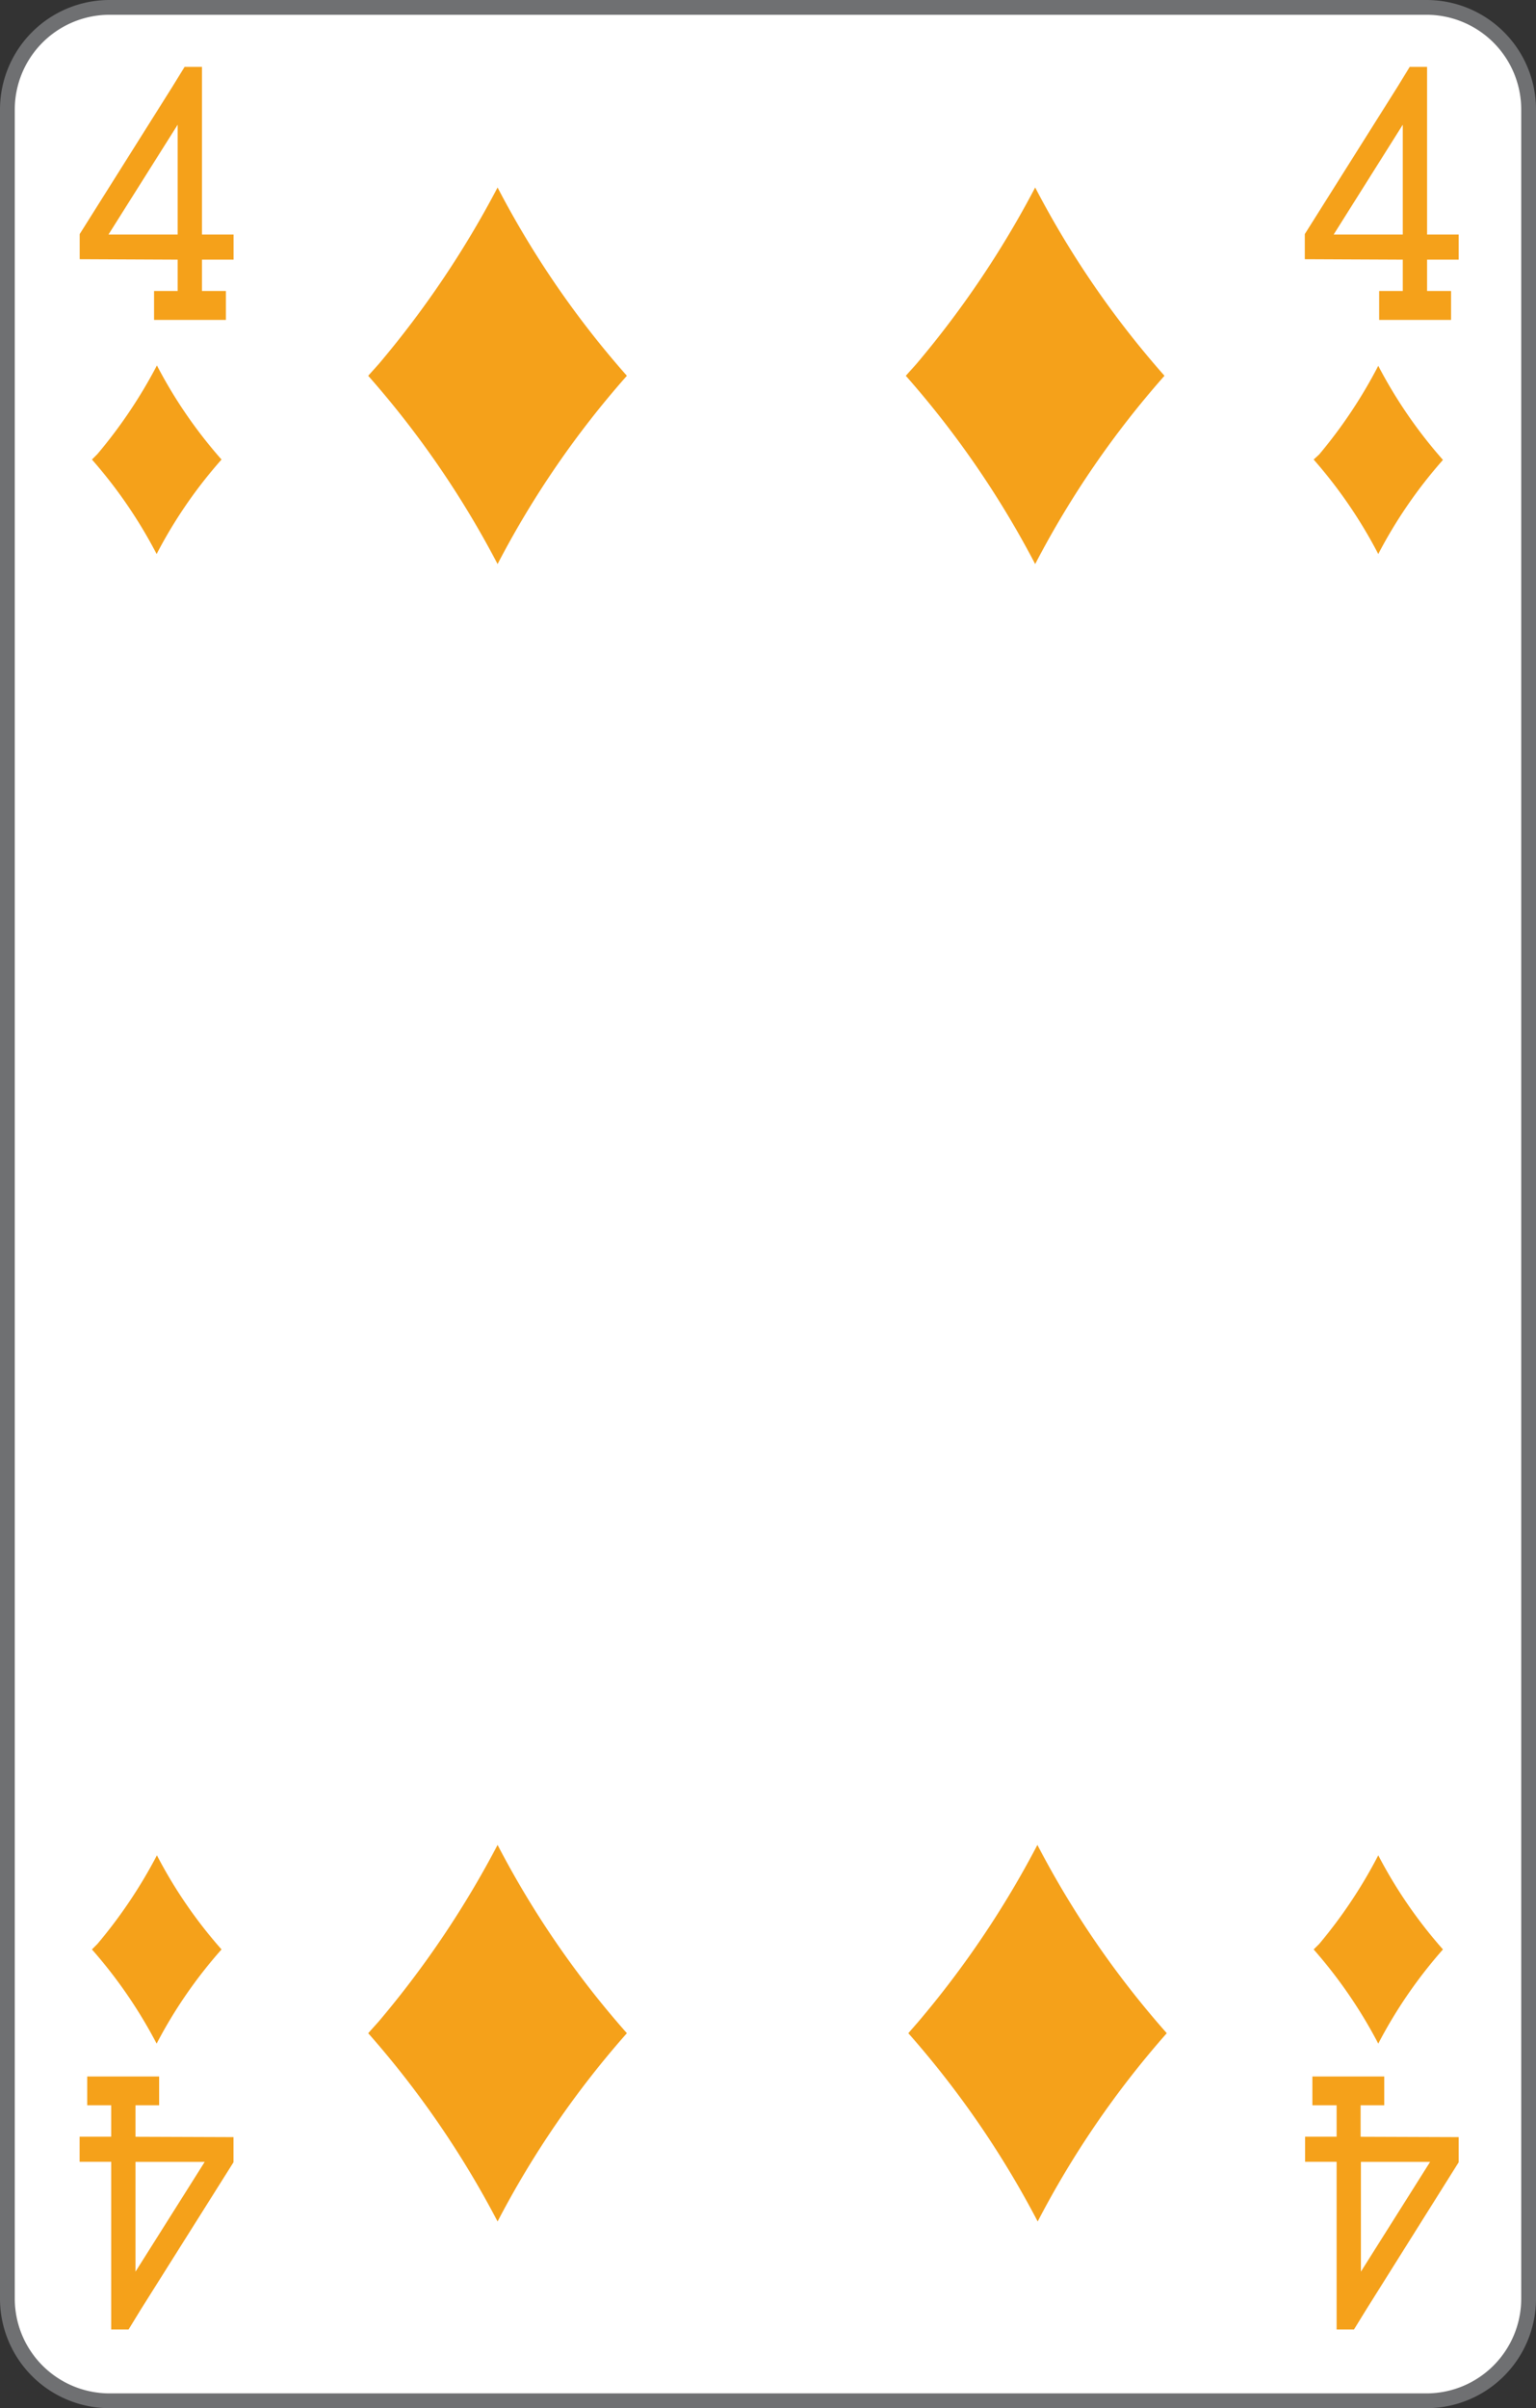 <svg xmlns="http://www.w3.org/2000/svg" viewBox="0 0 208 326">
    <rect x="0" y="0" width="208" height="326" fill="#333333" stroke="none"/>
    <defs>
        <style>
            .cls-1 {
                fill: #fff;
            }

            .cls-2 {
                fill: #6f7072;
            }

            .cls-3 {
                fill: #f5a11a;
            }
        </style>
    </defs>
    <title>4D-us-4c</title>
    <g id="Calque_2" data-name="Calque 2">
        <g id="FR_-_EN" data-name="FR - EN">
            <path class="cls-1" d="M14.83,325A13.84,13.84,0,0,1,1,311.18V14.82A13.84,13.84,0,0,1,14.83,1H193.17A13.84,13.84,0,0,1,207,14.82V311.18A13.84,13.84,0,0,1,193.17,325Z"
            />
            <path class="cls-2" d="M193.17,2A12.84,12.84,0,0,1,206,14.82V311.18A12.84,12.84,0,0,1,193.17,324H14.83A12.84,12.84,0,0,1,2,311.18V14.82A12.84,12.84,0,0,1,14.83,2H193.17m0-2H14.83A14.83,14.83,0,0,0,0,14.82V311.18A14.82,14.82,0,0,0,14.83,326H193.17A14.82,14.82,0,0,0,208,311.18V14.82A14.82,14.82,0,0,0,193.17,0Z"
            />
            <path class="cls-3" d="M177.89,263.9a64.48,64.48,0,0,1,8.75,12.75,63.81,63.81,0,0,1,8.76-12.75,63.46,63.46,0,0,1-8.76-12.74,65.58,65.58,0,0,1-8,12"
            />
            <path class="cls-3" d="M12.45,263.9a64.52,64.52,0,0,1,8.76,12.75A63.36,63.36,0,0,1,30,263.9a63,63,0,0,1-8.75-12.74,66.14,66.14,0,0,1-8.06,12"
            />
            <path class="cls-3" d="M177.89,62.21A64.12,64.12,0,0,1,186.64,75a63.46,63.46,0,0,1,8.76-12.74,63.75,63.75,0,0,1-8.76-12.74,65.5,65.5,0,0,1-8,12"
            />
            <path class="cls-3" d="M12.45,62.21A64.16,64.16,0,0,1,21.21,75,63,63,0,0,1,30,62.21a63.29,63.29,0,0,1-8.75-12.74,66.07,66.07,0,0,1-8.06,12"
            />
            <path class="cls-3" d="M10.79,31.69v3.4l13.27.06v4.24h-3.2v3.92h9.73V39.39H27.35V35.15h4.28v-3.4H27.35V9.05H25l-1.65,2.68m.71,5.15V31.75H14.69Z"
            />
            <path class="cls-3" d="M176.69,31.69v3.4l13.27.06v4.24h-3.2v3.92h9.74V39.39h-3.25V35.15h4.28v-3.4h-4.28V9.05H190.9l-1.64,2.68m.7,5.15V31.75H180.6Z"
            />
            <path class="cls-3" d="M197.53,292.71v-3.4l-13.28-.05V285h3.2V281.1h-9.73V285H181v4.25h-4.27v3.4H181v22.7h2.35l1.65-2.68m-.71-5.15V292.66h9.37Z"
            />
            <path class="cls-3" d="M31.62,292.71v-3.4l-13.27-.05V285h3.2V281.1H11.81V285h3.25v4.25H10.78v3.4h4.28v22.7h2.35l1.64-2.68m-.7-5.15V292.66h9.37Z"
            />
            <path class="cls-3" d="M122.66,50.87a128,128,0,0,1,17.52,25.49,126.54,126.54,0,0,1,17.51-25.49,126.82,126.82,0,0,1-17.51-25.49A131.72,131.72,0,0,1,124.07,49.3"
            />
            <path class="cls-3" d="M49.86,50.87A128,128,0,0,1,67.38,76.36,126.54,126.54,0,0,1,84.89,50.87,126.82,126.82,0,0,1,67.38,25.38,131.72,131.72,0,0,1,51.27,49.3"
            />
            <path class="cls-3" d="M49.86,275.24a128.27,128.27,0,0,1,17.52,25.49,126.82,126.82,0,0,1,17.51-25.49,126.54,126.54,0,0,1-17.51-25.49,131.38,131.38,0,0,1-16.11,23.92"
            />
            <path class="cls-3" d="M123,275.24a127.85,127.85,0,0,1,17.52,25.49A126.86,126.86,0,0,1,158,275.24a126.58,126.58,0,0,1-17.52-25.49,130.36,130.36,0,0,1-16.11,23.92"
            />
        </g>
    </g>
</svg>
